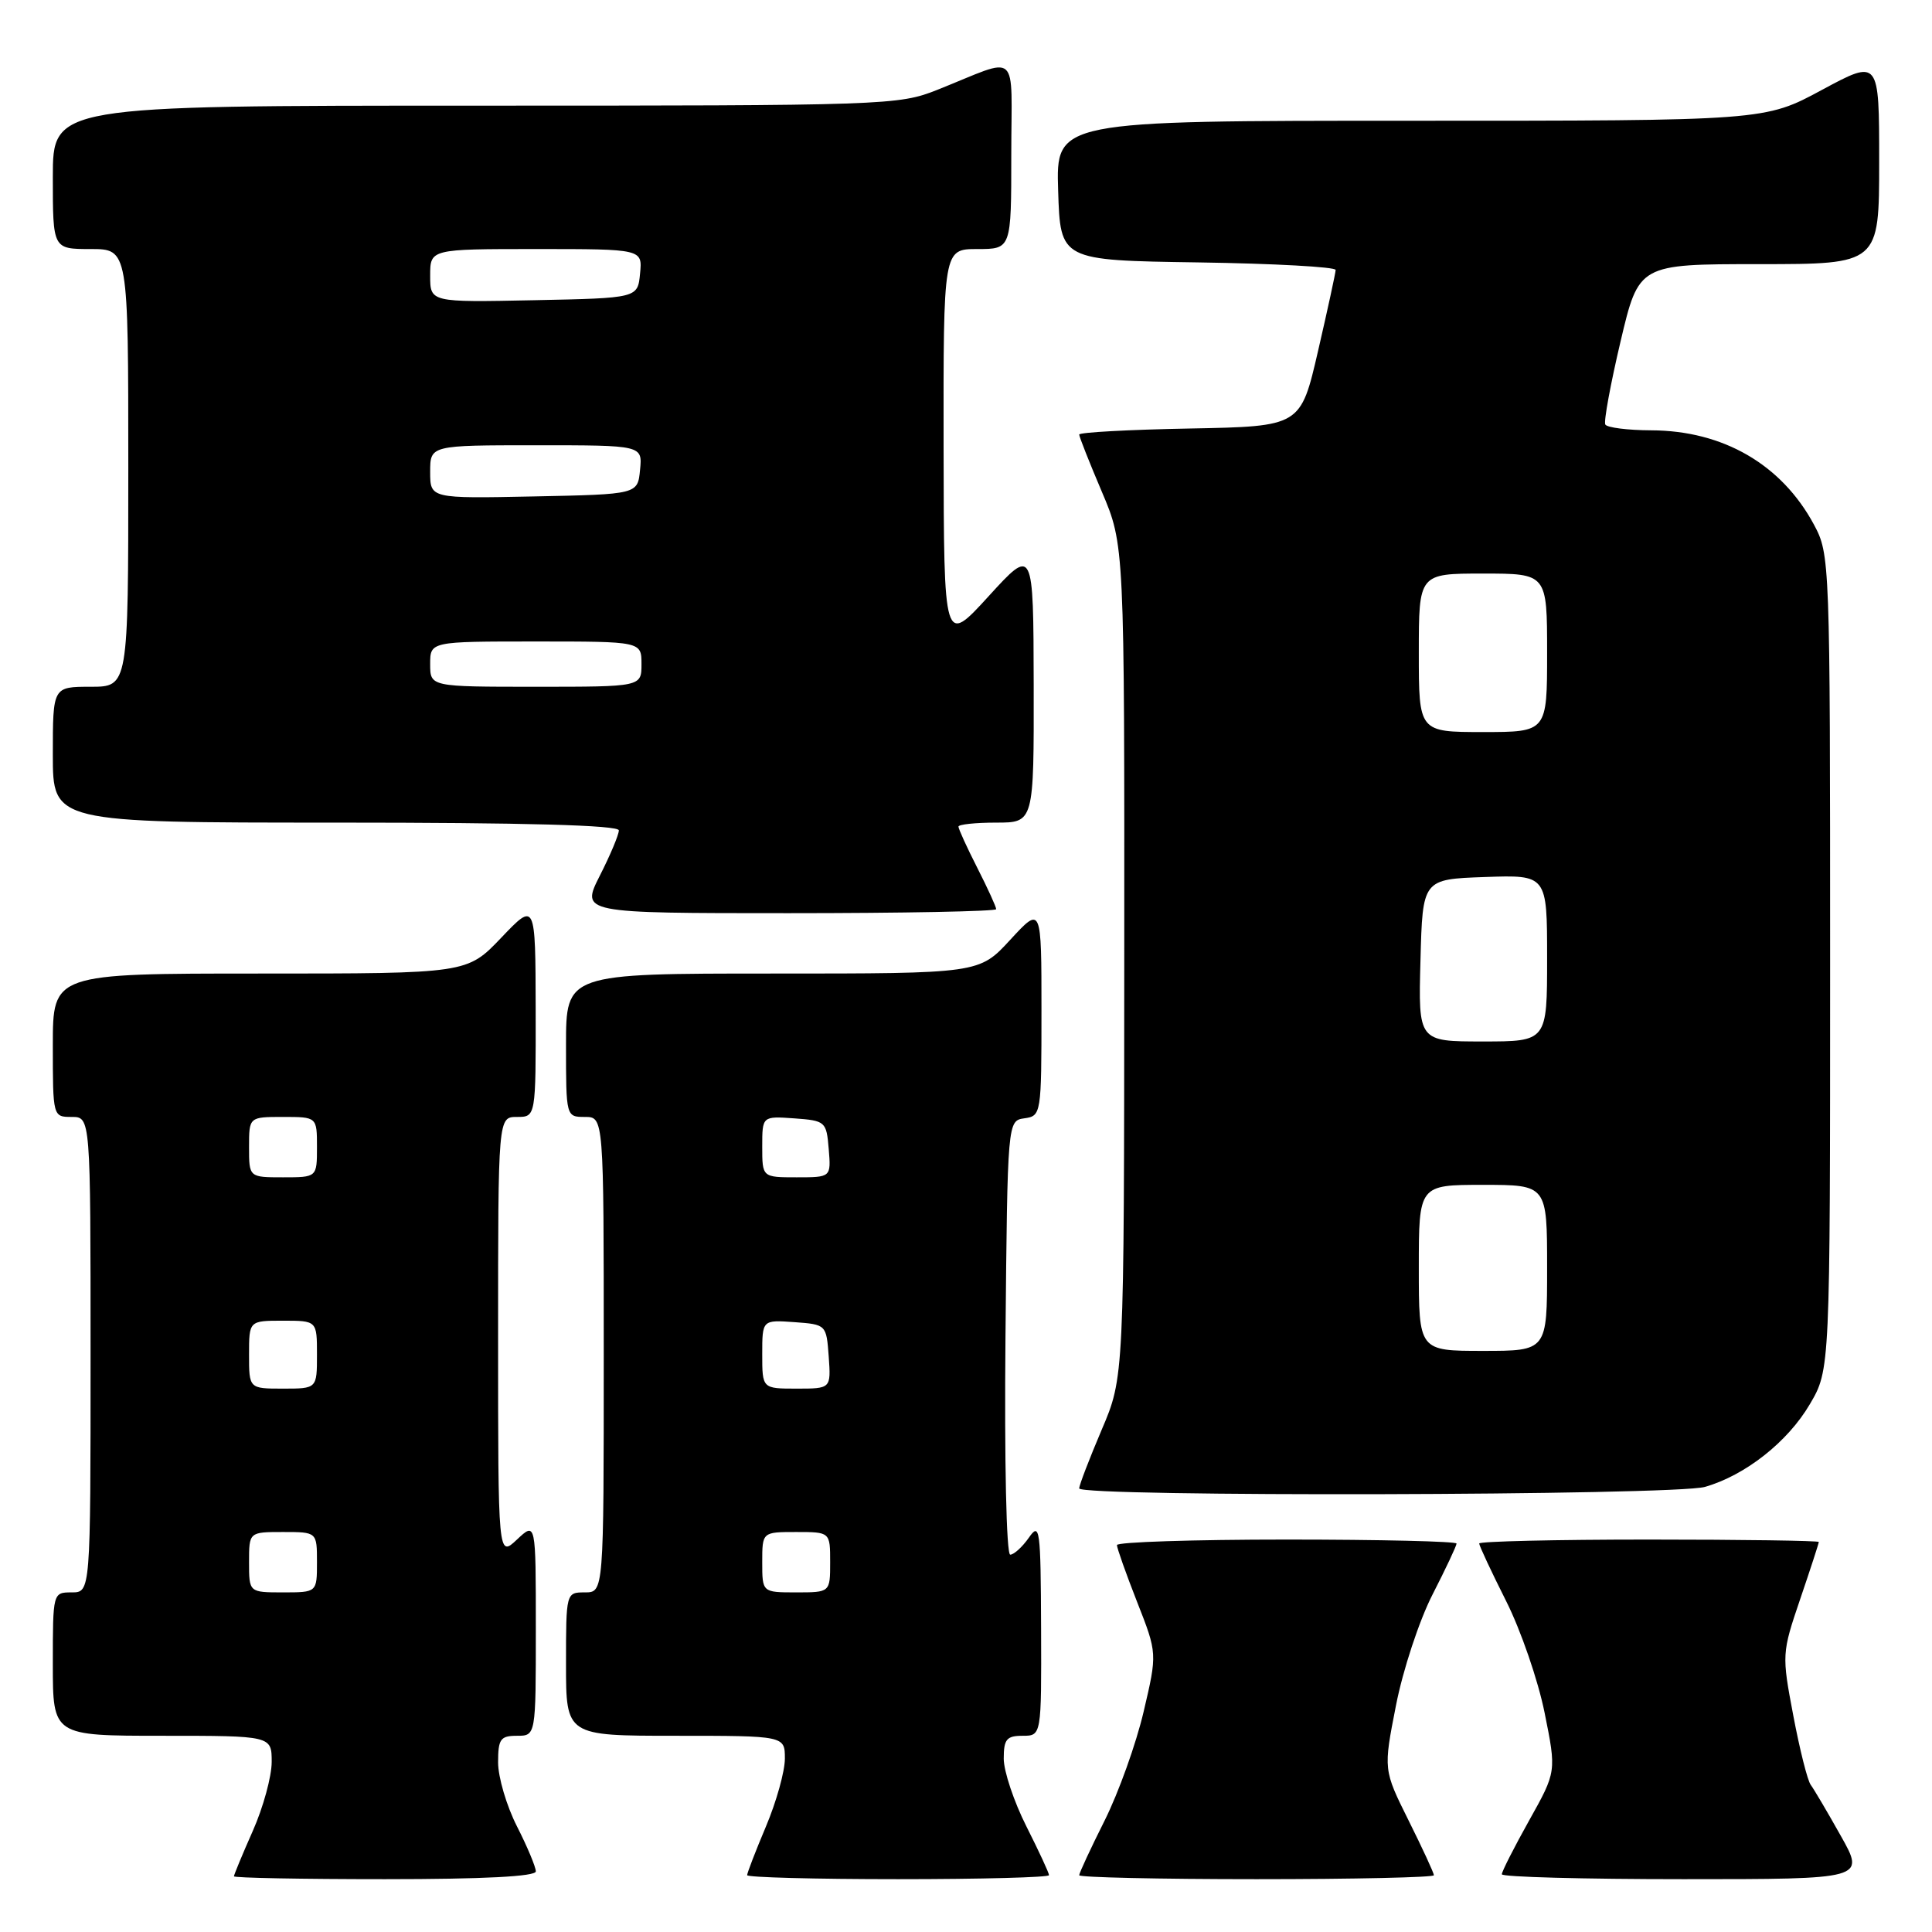 <?xml version="1.0" encoding="UTF-8" standalone="no"?>
<!DOCTYPE svg PUBLIC "-//W3C//DTD SVG 1.1//EN" "http://www.w3.org/Graphics/SVG/1.1/DTD/svg11.dtd" >
<svg xmlns="http://www.w3.org/2000/svg" xmlns:xlink="http://www.w3.org/1999/xlink" version="1.1" viewBox="0 0 256 256">
 <g >
 <path fill="currentColor"
d=" M 71.00 247.97 C 71.00 247.40 69.88 244.71 68.50 242.00 C 67.12 239.29 66.00 235.48 66.00 233.53 C 66.00 230.43 66.31 230.00 68.50 230.00 C 71.00 230.00 71.00 230.00 71.00 215.83 C 71.00 201.65 71.00 201.65 68.50 204.00 C 66.00 206.35 66.00 206.35 66.00 177.17 C 66.00 148.00 66.00 148.00 68.50 148.00 C 71.00 148.00 71.00 148.00 70.98 133.75 C 70.95 119.50 70.95 119.50 66.42 124.25 C 61.89 129.00 61.89 129.00 34.45 129.00 C 7.00 129.00 7.00 129.00 7.00 138.50 C 7.00 147.97 7.01 148.00 9.50 148.00 C 12.00 148.00 12.00 148.00 12.00 179.50 C 12.00 211.00 12.00 211.00 9.50 211.00 C 7.01 211.00 7.00 211.03 7.00 220.50 C 7.00 230.00 7.00 230.00 21.50 230.00 C 36.00 230.00 36.00 230.00 36.00 233.47 C 36.00 235.38 34.88 239.49 33.50 242.60 C 32.12 245.71 31.00 248.42 31.00 248.62 C 31.00 248.83 40.00 249.00 51.00 249.00 C 64.10 249.00 71.00 248.64 71.00 247.97 Z  M 139.00 248.47 C 139.00 248.18 137.65 245.27 136.00 242.00 C 134.35 238.73 133.00 234.69 133.00 233.03 C 133.00 230.46 133.38 230.00 135.50 230.00 C 138.00 230.00 138.00 230.00 137.95 215.75 C 137.90 202.51 137.78 201.66 136.33 203.75 C 135.46 204.99 134.35 206.00 133.86 206.00 C 133.35 206.00 133.08 193.66 133.23 177.25 C 133.50 148.50 133.50 148.50 135.75 148.18 C 137.96 147.87 138.00 147.61 138.00 133.95 C 138.00 120.04 138.00 120.04 133.87 124.52 C 129.75 129.00 129.75 129.00 102.37 129.00 C 75.00 129.00 75.00 129.00 75.00 138.50 C 75.00 147.97 75.01 148.00 77.50 148.00 C 80.00 148.00 80.00 148.00 80.00 179.50 C 80.00 211.00 80.00 211.00 77.50 211.00 C 75.01 211.00 75.00 211.03 75.00 220.50 C 75.00 230.00 75.00 230.00 89.50 230.00 C 104.00 230.00 104.00 230.00 104.00 233.03 C 104.00 234.70 102.88 238.73 101.50 242.00 C 100.12 245.27 99.00 248.18 99.00 248.47 C 99.00 248.76 108.00 249.00 119.00 249.00 C 130.00 249.00 139.00 248.76 139.00 248.47 Z  M 190.00 248.48 C 190.00 248.19 188.49 244.92 186.65 241.23 C 183.30 234.50 183.30 234.50 184.97 226.00 C 185.88 221.32 188.06 214.71 189.82 211.28 C 191.57 207.86 193.00 204.82 193.00 204.53 C 193.00 204.24 182.88 204.00 170.50 204.00 C 158.12 204.00 148.00 204.33 148.00 204.73 C 148.00 205.12 149.20 208.52 150.67 212.26 C 153.35 219.08 153.35 219.08 151.54 226.79 C 150.55 231.03 148.22 237.53 146.37 241.23 C 144.52 244.92 143.00 248.19 143.00 248.48 C 143.00 248.76 153.57 249.00 166.50 249.00 C 179.43 249.00 190.00 248.76 190.00 248.48 Z  M 243.91 243.25 C 242.14 240.09 240.34 237.05 239.93 236.50 C 239.51 235.95 238.47 231.82 237.62 227.32 C 236.09 219.26 236.10 219.05 238.53 211.90 C 239.89 207.91 241.00 204.50 241.00 204.32 C 241.00 204.15 230.88 204.00 218.50 204.00 C 206.12 204.00 196.00 204.24 196.00 204.52 C 196.00 204.81 197.60 208.23 199.55 212.11 C 201.51 215.99 203.81 222.67 204.67 226.96 C 206.24 234.75 206.24 234.75 202.62 241.22 C 200.63 244.78 199.00 247.99 199.00 248.35 C 199.00 248.71 209.83 249.00 223.07 249.00 C 247.15 249.00 247.15 249.00 243.91 243.25 Z  M 225.92 197.02 C 231.26 195.49 236.88 191.06 239.81 186.07 C 242.50 181.50 242.50 181.50 242.50 127.50 C 242.50 74.13 242.47 73.45 240.35 69.50 C 236.06 61.54 228.33 57.06 218.81 57.02 C 215.68 57.01 212.94 56.66 212.71 56.25 C 212.49 55.84 213.40 50.89 214.73 45.25 C 217.15 35.00 217.15 35.00 233.07 35.00 C 249.00 35.00 249.00 35.00 249.00 21.41 C 249.00 7.83 249.00 7.83 241.42 11.91 C 233.85 16.00 233.85 16.00 186.89 16.00 C 139.92 16.00 139.92 16.00 140.21 25.25 C 140.50 34.50 140.50 34.50 158.75 34.77 C 168.79 34.92 176.99 35.37 176.98 35.77 C 176.97 36.17 175.92 41.00 174.65 46.50 C 172.34 56.50 172.34 56.50 157.67 56.78 C 149.60 56.93 143.00 57.29 143.00 57.58 C 143.00 57.87 144.35 61.28 146.00 65.16 C 149.00 72.21 149.00 72.21 148.97 127.35 C 148.95 182.50 148.95 182.50 145.97 189.47 C 144.34 193.31 143.00 196.79 143.00 197.22 C 143.00 198.37 221.88 198.18 225.92 197.02 Z  M 132.00 120.47 C 132.00 120.17 130.88 117.71 129.50 115.00 C 128.12 112.29 127.00 109.83 127.00 109.53 C 127.00 109.24 129.25 109.00 132.00 109.00 C 137.00 109.00 137.00 109.00 136.97 90.75 C 136.93 72.50 136.93 72.50 131.00 79.00 C 125.07 85.50 125.07 85.50 125.03 59.25 C 125.00 33.00 125.00 33.00 129.50 33.00 C 134.00 33.00 134.00 33.00 134.00 20.52 C 134.00 6.33 135.31 7.48 124.21 11.90 C 119.06 13.95 117.49 14.00 62.96 14.00 C 7.00 14.00 7.00 14.00 7.00 23.50 C 7.00 33.00 7.00 33.00 12.00 33.00 C 17.00 33.00 17.00 33.00 17.00 62.00 C 17.00 91.00 17.00 91.00 12.00 91.00 C 7.00 91.00 7.00 91.00 7.00 100.00 C 7.00 109.00 7.00 109.00 44.50 109.00 C 69.64 109.00 82.00 109.34 82.00 110.03 C 82.00 110.60 80.87 113.30 79.48 116.03 C 76.97 121.00 76.97 121.00 104.48 121.00 C 119.62 121.00 132.00 120.76 132.00 120.47 Z  M 33.00 207.00 C 33.00 203.00 33.00 203.00 37.50 203.00 C 42.00 203.00 42.00 203.00 42.00 207.00 C 42.00 211.00 42.00 211.00 37.50 211.00 C 33.00 211.00 33.00 211.00 33.00 207.00 Z  M 33.00 179.50 C 33.00 175.00 33.00 175.00 37.50 175.00 C 42.00 175.00 42.00 175.00 42.00 179.50 C 42.00 184.00 42.00 184.00 37.50 184.00 C 33.00 184.00 33.00 184.00 33.00 179.50 Z  M 33.00 152.00 C 33.00 148.00 33.00 148.00 37.50 148.00 C 42.00 148.00 42.00 148.00 42.00 152.00 C 42.00 156.00 42.00 156.00 37.50 156.00 C 33.00 156.00 33.00 156.00 33.00 152.00 Z  M 101.00 207.00 C 101.00 203.00 101.00 203.00 105.50 203.00 C 110.00 203.00 110.00 203.00 110.00 207.00 C 110.00 211.00 110.00 211.00 105.50 211.00 C 101.00 211.00 101.00 211.00 101.00 207.00 Z  M 101.00 179.44 C 101.00 174.89 101.00 174.89 105.25 175.19 C 109.48 175.50 109.50 175.52 109.81 179.75 C 110.11 184.00 110.11 184.00 105.56 184.00 C 101.00 184.00 101.00 184.00 101.00 179.44 Z  M 101.00 151.94 C 101.00 147.89 101.00 147.89 105.25 148.19 C 109.38 148.49 109.51 148.61 109.81 152.25 C 110.12 156.00 110.12 156.00 105.56 156.00 C 101.00 156.00 101.00 156.00 101.00 151.94 Z  M 188.00 168.00 C 188.00 157.00 188.00 157.00 196.50 157.00 C 205.00 157.00 205.00 157.00 205.00 168.00 C 205.00 179.00 205.00 179.00 196.50 179.00 C 188.00 179.00 188.00 179.00 188.00 168.00 Z  M 188.22 127.25 C 188.50 116.50 188.50 116.50 196.75 116.21 C 205.00 115.92 205.00 115.92 205.00 126.96 C 205.00 138.00 205.00 138.00 196.47 138.00 C 187.93 138.00 187.93 138.00 188.22 127.25 Z  M 188.00 86.50 C 188.00 76.00 188.00 76.00 196.50 76.00 C 205.00 76.00 205.00 76.00 205.00 86.50 C 205.00 97.00 205.00 97.00 196.50 97.00 C 188.00 97.00 188.00 97.00 188.00 86.50 Z  M 57.00 88.00 C 57.00 85.00 57.00 85.00 71.00 85.00 C 85.00 85.00 85.00 85.00 85.00 88.00 C 85.00 91.00 85.00 91.00 71.00 91.00 C 57.00 91.00 57.00 91.00 57.00 88.00 Z  M 57.00 62.53 C 57.00 59.00 57.00 59.00 71.06 59.00 C 85.13 59.00 85.13 59.00 84.81 62.25 C 84.50 65.50 84.50 65.50 70.75 65.78 C 57.00 66.06 57.00 66.06 57.00 62.53 Z  M 57.00 36.53 C 57.00 33.00 57.00 33.00 71.06 33.00 C 85.13 33.00 85.13 33.00 84.81 36.25 C 84.50 39.50 84.50 39.50 70.75 39.78 C 57.00 40.06 57.00 40.06 57.00 36.53 Z "/>
</g>
</svg>